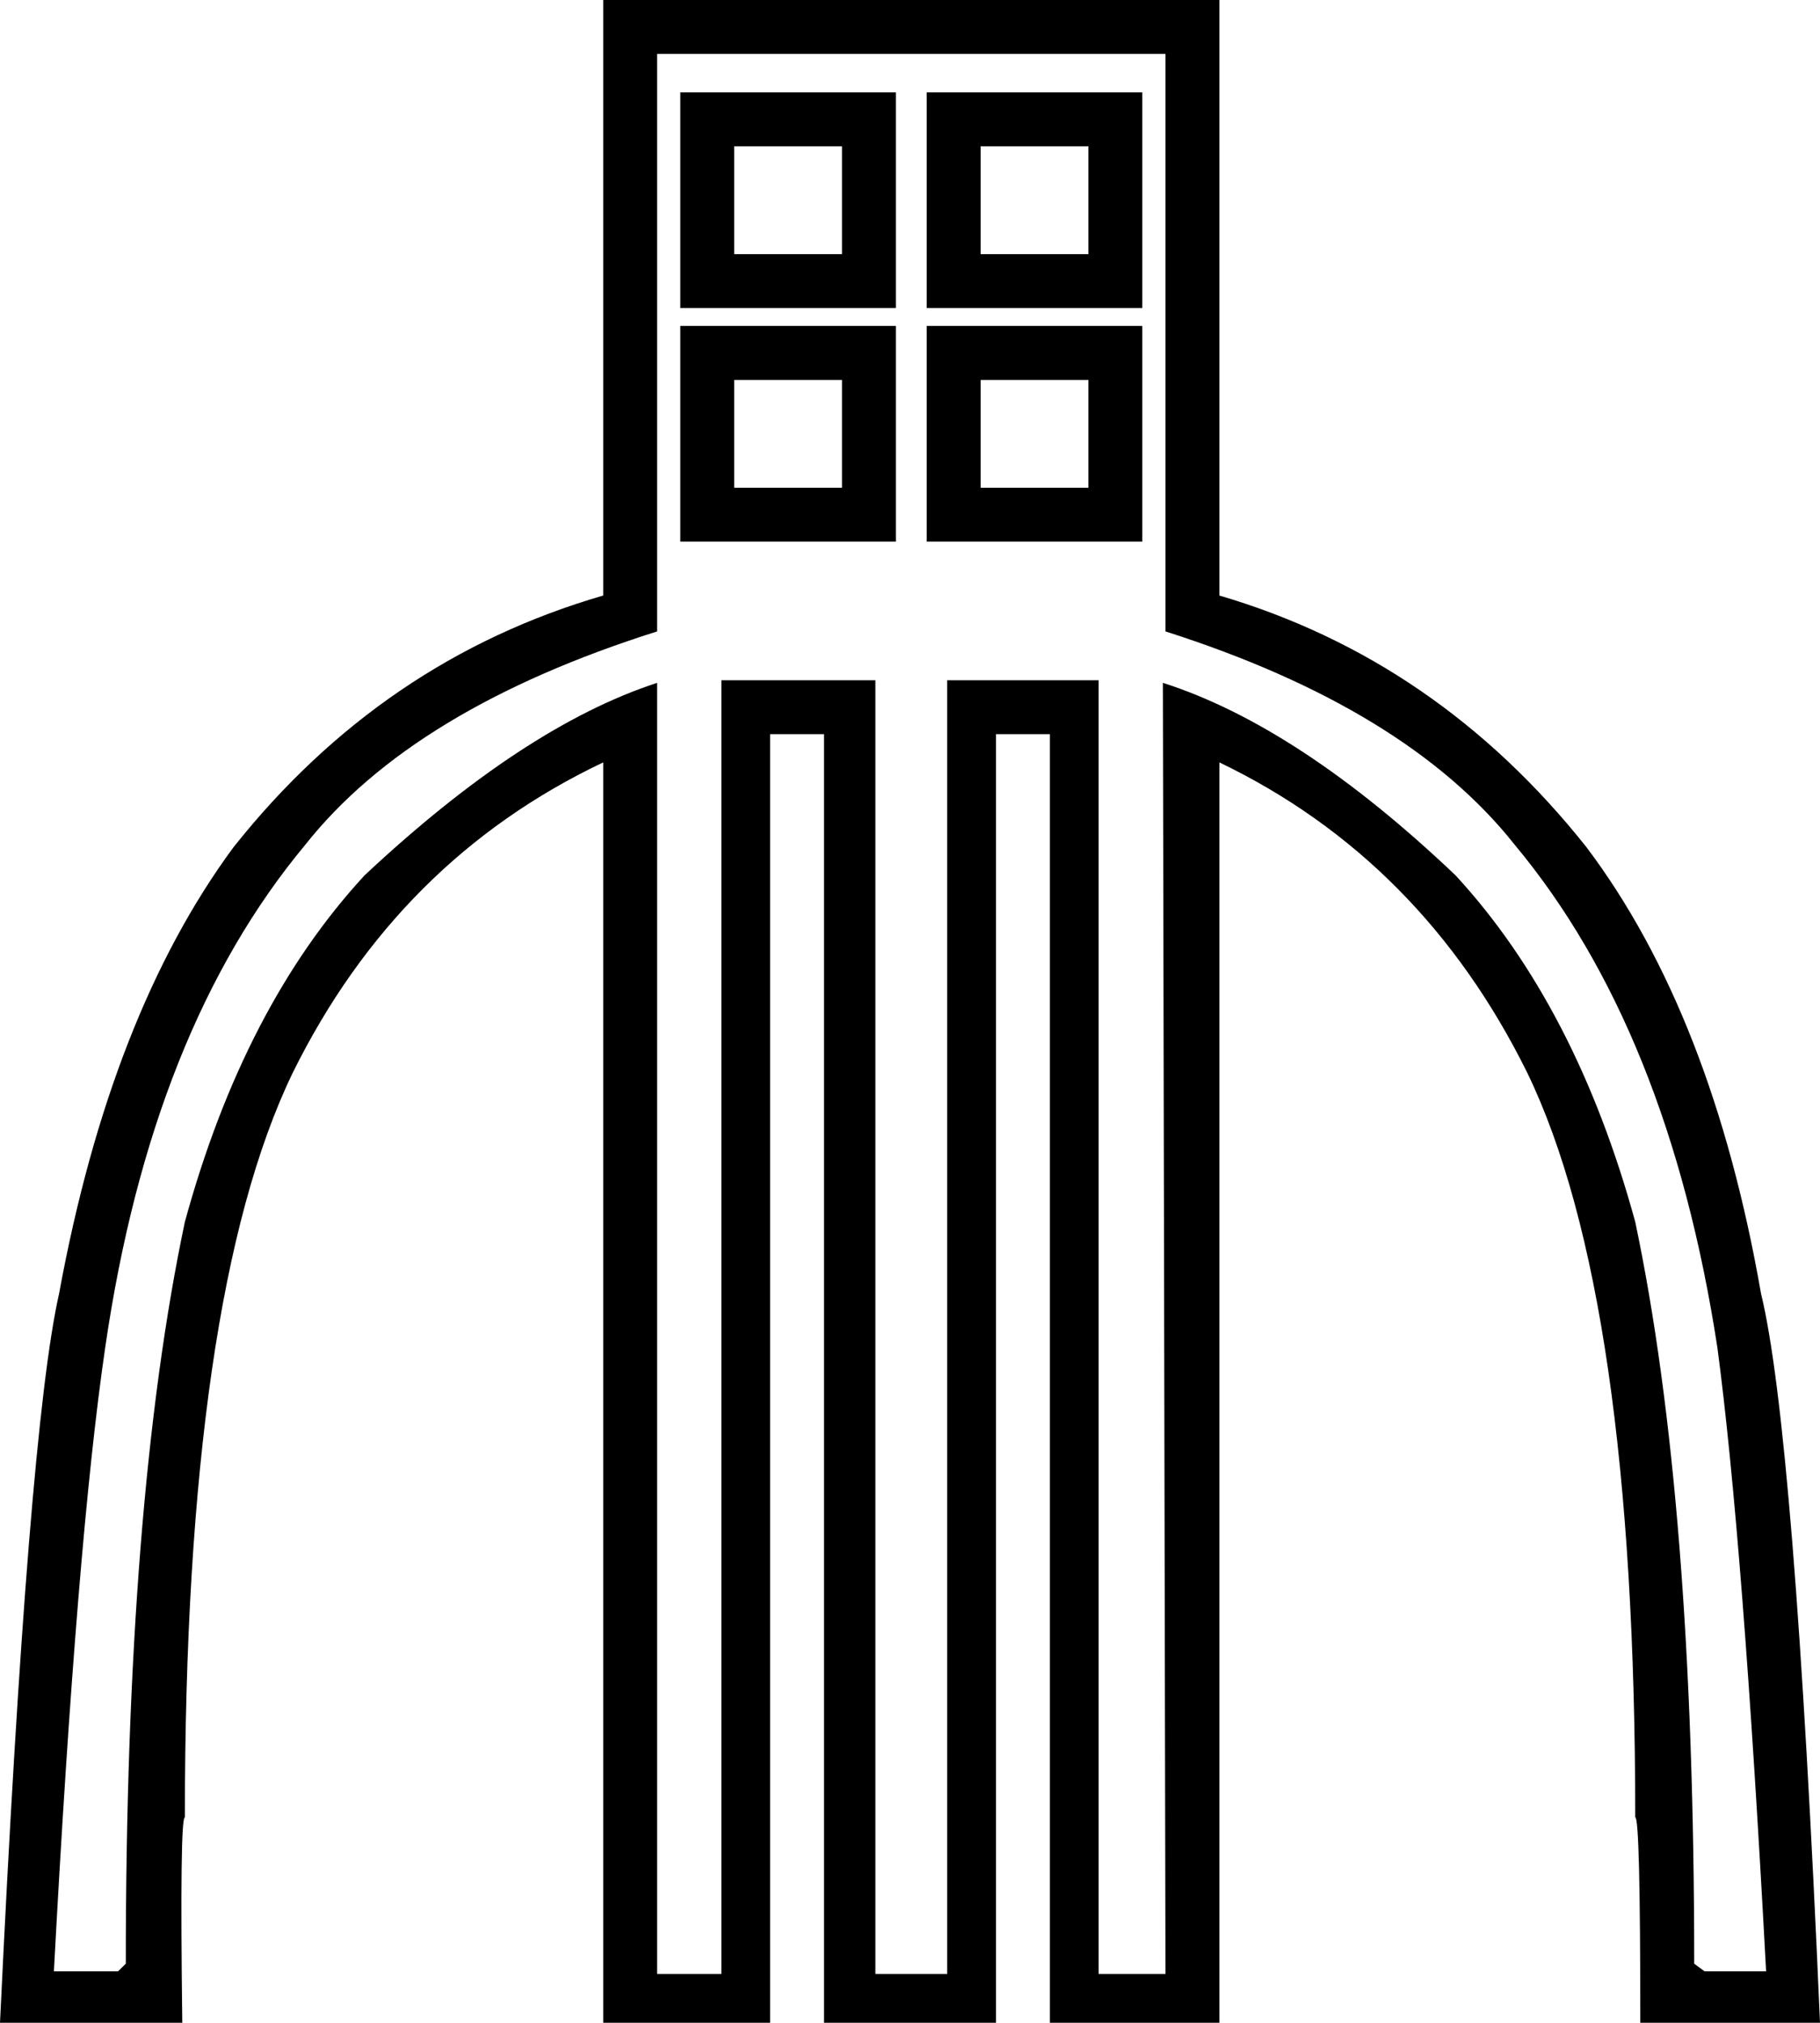 <?xml version="1.0" encoding="UTF-8" standalone="no"?>
<svg
   xmlns:dc="http://purl.org/dc/elements/1.1/"
   xmlns:cc="http://web.resource.org/cc/"
   xmlns:rdf="http://www.w3.org/1999/02/22-rdf-syntax-ns#"
   xmlns:svg="http://www.w3.org/2000/svg"
   xmlns="http://www.w3.org/2000/svg"
   xmlns:sodipodi="http://sodipodi.sourceforge.net/DTD/sodipodi-0.dtd"
   xmlns:inkscape="http://www.inkscape.org/namespaces/inkscape"
   width="16.175"
   height="17.978"
   id="svg2323"
   sodipodi:version="0.32"
   inkscape:version="0.45"
   sodipodi:docname="US22W17AVERK.svg"
   inkscape:output_extension="org.inkscape.output.svg.inkscape"
   sodipodi:docbase="C:\Documents and Settings\Mr THOMAS\Mes documents\envois 38\signes envoi n°38"
   sodipodi:modified="true">
  <defs
     id="defs2328" />
  <sodipodi:namedview
     inkscape:window-height="480"
     inkscape:window-width="640"
     inkscape:pageshadow="2"
     inkscape:pageopacity="0.0"
     guidetolerance="10.0"
     gridtolerance="10.0"
     objecttolerance="10.0"
     borderopacity="1.0"
     bordercolor="#666666"
     pagecolor="#ffffff"
     id="base" />
  <path
     style="fill:#000000; stroke:none"
     d=" M 6.046 0.821  L 7.962 0.821  L 7.962 2.738  L 6.046 2.738  L 6.046 0.821  Z  M 6.525 1.3  L 6.525 2.259  L 7.483 2.259  L 7.483 1.3  L 6.525 1.3  Z  M 6.046 2.897  L 7.962 2.897  L 7.962 4.814  L 6.046 4.814  L 6.046 2.897  Z  M 6.525 3.377  L 6.525 4.335  L 7.483 4.335  L 7.483 3.377  L 6.525 3.377  Z  M 8.715 3.377  L 8.715 4.335  L 9.673 4.335  L 9.673 3.377  L 8.715 3.377  Z  M 10.152 4.814  L 8.236 4.814  L 8.236 2.897  L 10.152 2.897  L 10.152 4.814  Z  M 8.715 1.3  L 8.715 2.259  L 9.673 2.259  L 9.673 1.3  L 8.715 1.3  Z  M 10.152 2.738  L 8.236 2.738  L 8.236 0.821  L 10.152 0.821  L 10.152 2.738  Z  M 8.418 17.544  L 8.418 6.046  L 9.764 6.046  L 9.764 17.544  L 10.358 17.544  L 10.335 6.069  Q 11.544 6.456 12.936 7.78  Q 14.008 8.943 14.533 10.86  Q 15.057 13.346 15.057 17.453  L 15.149 17.521  L 15.696 17.521  Q 15.491 13.689 15.263 11.977  Q 14.829 9.148 13.46 7.506  Q 12.502 6.297 10.358 5.612  L 10.358 0.479  L 5.84 0.479  L 5.84 5.612  Q 3.673 6.297 2.715 7.506  Q 1.346 9.148 0.935 11.977  Q 0.684 13.689 0.479 17.521  L 1.049 17.521  L 1.118 17.453  Q 1.118 13.346 1.643 10.86  Q 2.167 8.943 3.24 7.78  Q 4.654 6.456 5.84 6.069  L 5.84 17.544  L 6.411 17.544  L 6.411 6.046  L 7.78 6.046  L 7.78 17.544  L 8.418 17.544  Z  M 10.837 0  L 10.837 5.293  Q 12.776 5.863 14.099 7.529  Q 15.217 9.012 15.651 11.498  Q 15.947 12.708 16.175 17.978  L 14.578 17.978  Q 14.578 16.152 14.533 16.152  Q 14.533 11.521 13.574 9.536  Q 12.639 7.643 10.837 6.776  L 10.837 17.978  L 9.331 17.978  L 9.331 6.525  L 8.852 6.525  L 8.852 17.978  L 7.323 17.978  L 7.323 6.525  L 6.844 6.525  L 6.844 17.978  L 5.361 17.978  L 5.361 6.776  Q 3.536 7.643 2.601 9.536  Q 1.643 11.521 1.643 16.152  Q 1.597 16.152 1.62 17.978  L 0 17.978  Q 0.251 12.708 0.525 11.498  Q 0.981 9.012 2.076 7.529  Q 3.399 5.863 5.361 5.293  L 5.361 0  L 10.837 0  Z "
     id="path2325" />
</svg>
